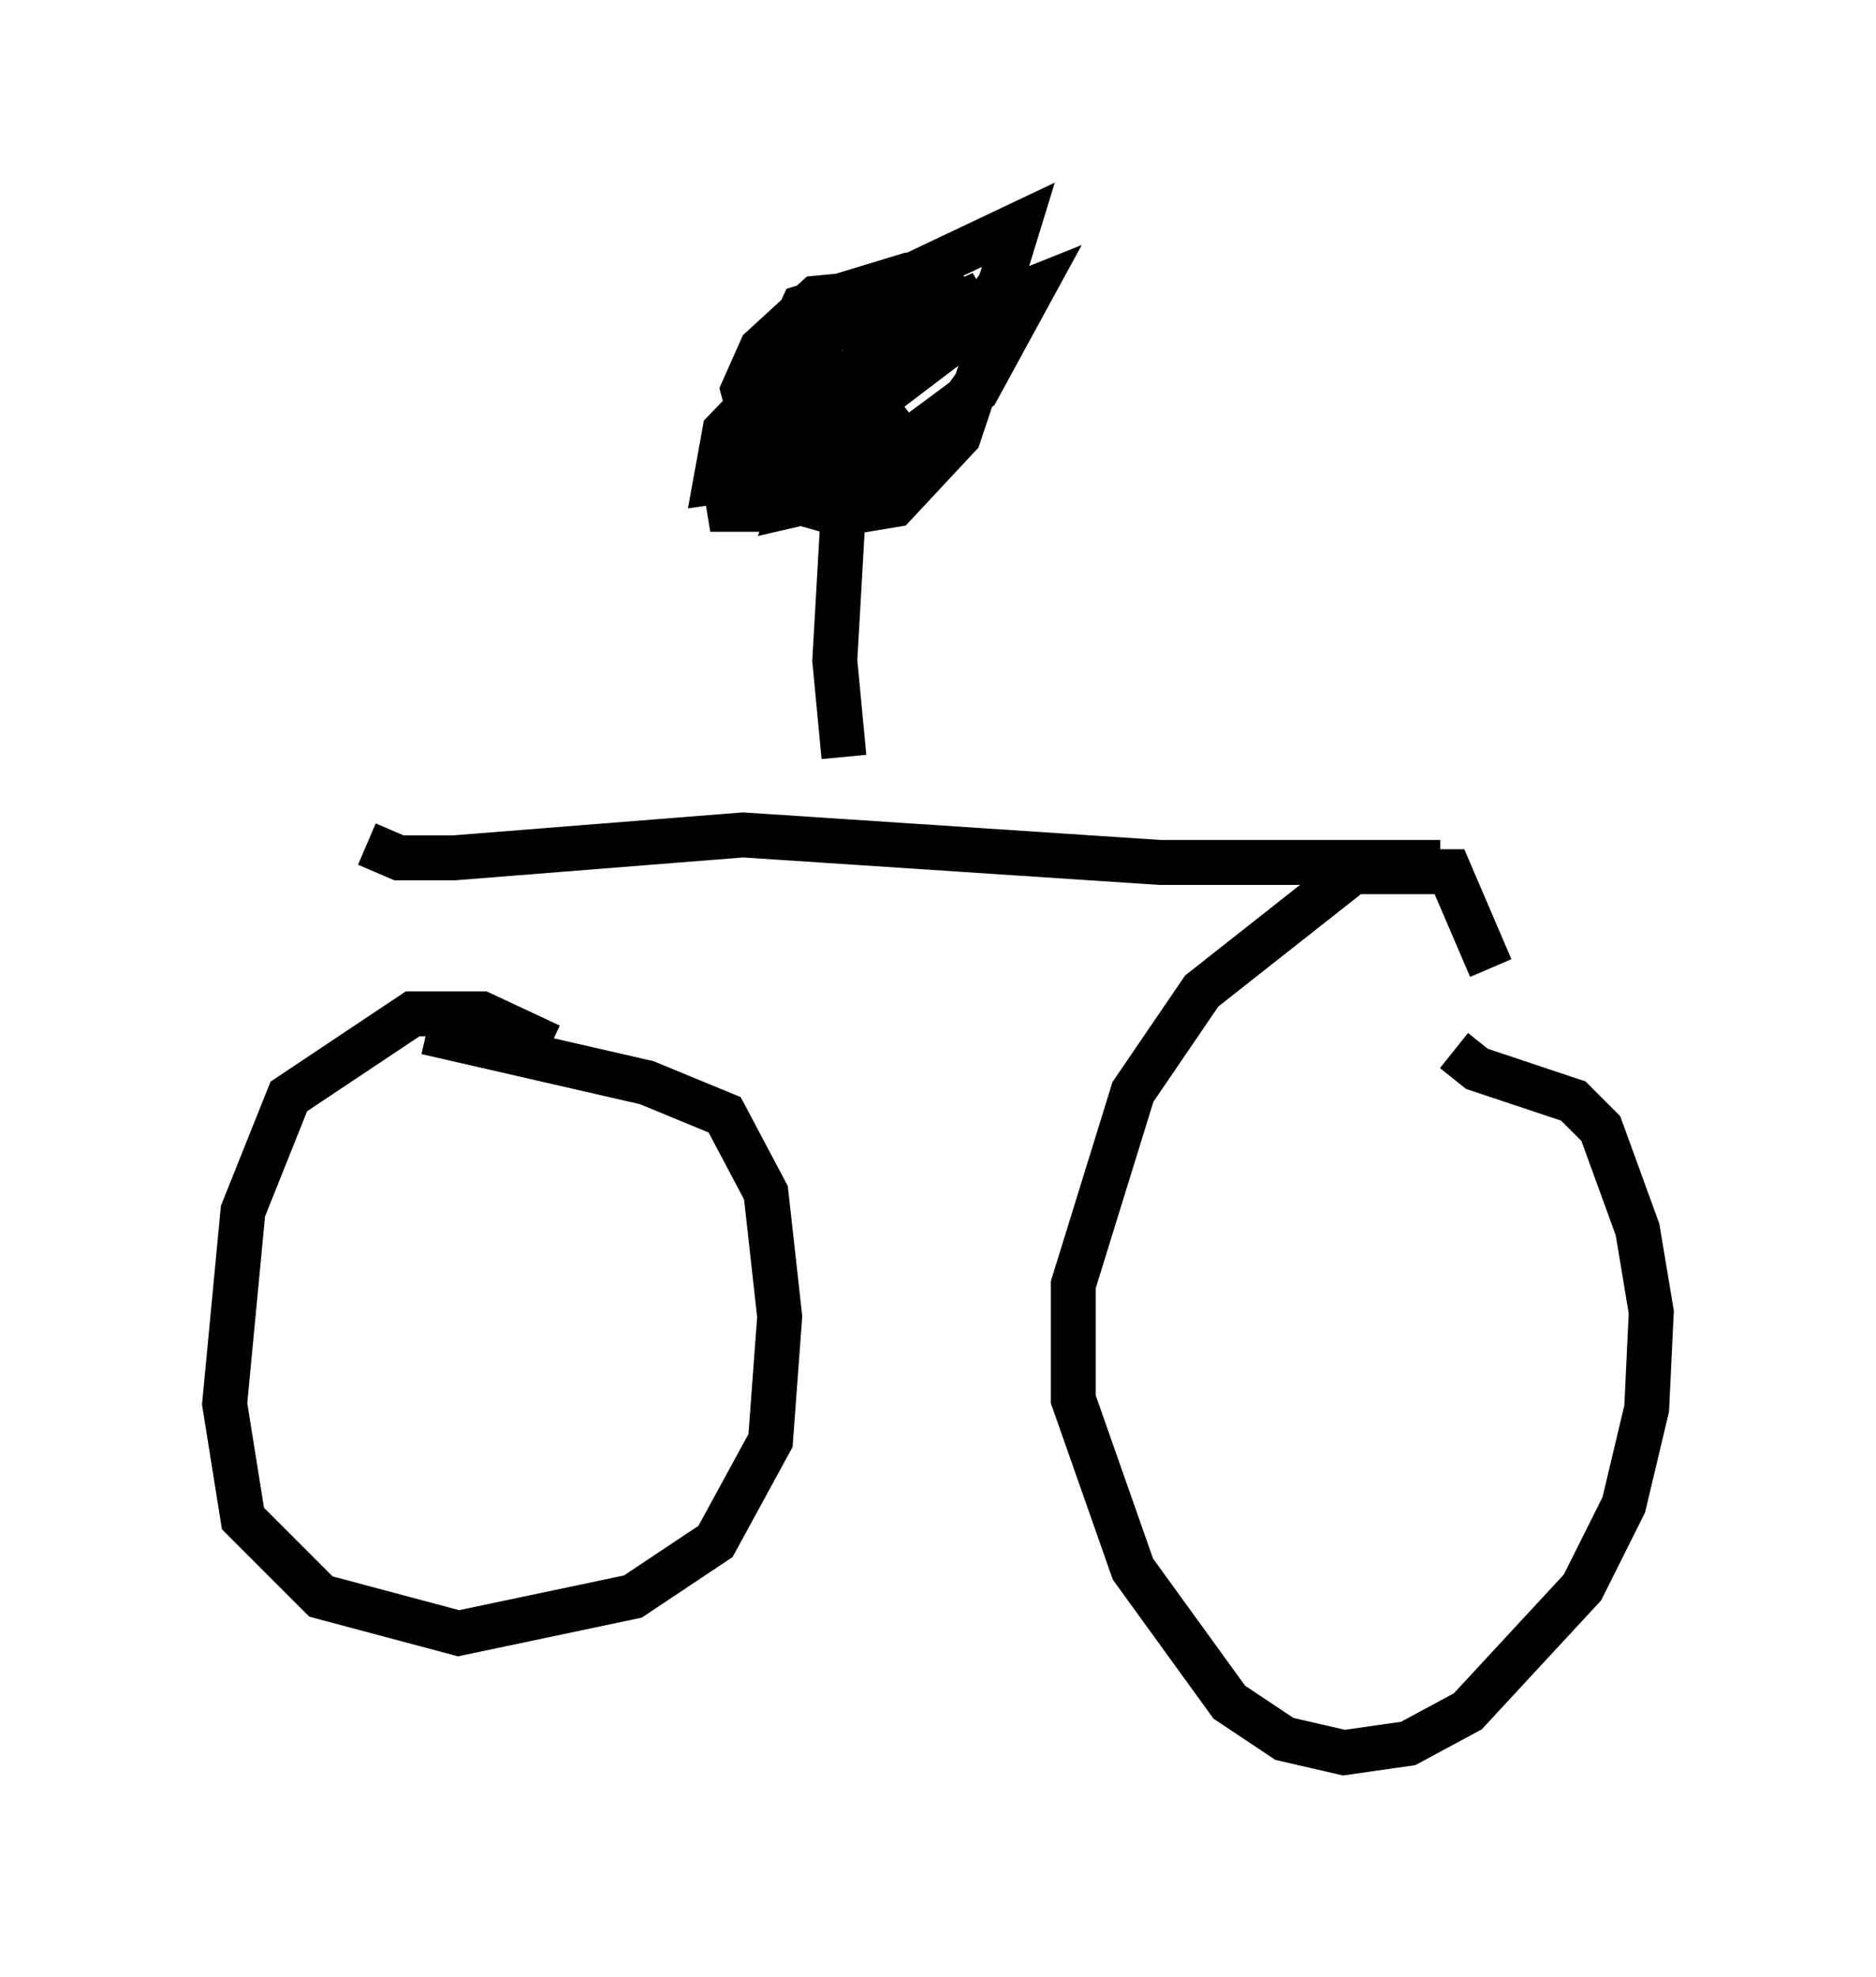 <?xml version="1.0" encoding="utf-8" ?>
<svg baseProfile="full" height="43.994" version="1.1" width="41.748" xmlns="http://www.w3.org/2000/svg" xmlns:ev="http://www.w3.org/2001/xml-events" xmlns:xlink="http://www.w3.org/1999/xlink"><defs /><rect fill="white" height="43.994" width="41.748" x="0" y="0" /><path d="M33.379, 25.111 m-0.204, -3.573 l-0.919, -2.144 -2.144, 0.0 l-3.369, 2.654 -1.531, 2.246 l-1.327, 4.288 0.0, 2.552 l1.327, 3.777 2.144, 2.96 l1.225, 0.817 1.327, 0.306 l1.429, -0.204 1.327, -0.715 l2.552, -2.756 0.919, -1.838 l0.51, -2.144 0.102, -2.144 l-0.306, -1.838 -0.817, -2.246 l-0.613, -0.613 -2.144, -0.715 l-0.51, -0.408 m-20.111, -0.102 l-1.531, -0.715 -1.531, 0.0 l-2.756, 1.838 -1.021, 2.552 l-0.408, 4.288 0.408, 2.552 l1.735, 1.735 3.063, 0.817 l3.879, -0.817 1.838, -1.225 l1.225, -2.246 0.204, -2.756 l-0.306, -2.756 -0.919, -1.735 l-1.735, -0.715 -4.9, -1.123 m-1.327, -4.185 l0.715, 0.306 1.225, 0.0 l6.431, -0.51 9.29, 0.613 l6.227, 0.0 m-13.271, -2.348 l-0.204, -2.144 0.204, -3.573 m0.306, -0.204 l-0.306, -1.429 2.348, -2.96 l-0.408, -0.408 -0.51, 0.0 l-2.348, 0.715 -0.51, 1.123 l0.0, 2.246 0.613, 1.021 l0.715, 0.204 1.225, -0.204 l1.429, -1.531 0.613, -1.838 l-0.306, -1.123 -1.327, -0.306 l-2.144, 0.204 -1.225, 1.123 l-0.408, 0.919 0.306, 1.123 l1.735, -0.204 2.96, -2.246 l0.715, -1.021 0.408, -1.327 l-3.879, 1.838 -2.654, 2.756 l-0.204, 1.123 0.715, -0.102 l5.206, -4.083 -1.633, 0.715 l-2.756, 2.246 -0.306, 1.021 l0.408, 0.408 1.429, -0.204 l2.756, -2.042 1.225, -2.246 l-1.531, 0.613 -3.165, 2.552 l-0.613, 1.633 1.327, -0.306 l2.348, -1.838 0.51, -0.715 l0.0, -1.327 -1.531, -0.306 l-1.838, 0.613 -1.838, 1.94 l-0.51, 1.429 0.102, 0.613 l0.715, 0.0 1.531, -0.613 l1.838, -1.429 " fill="none" stroke="black" stroke-width="1" /></svg>
